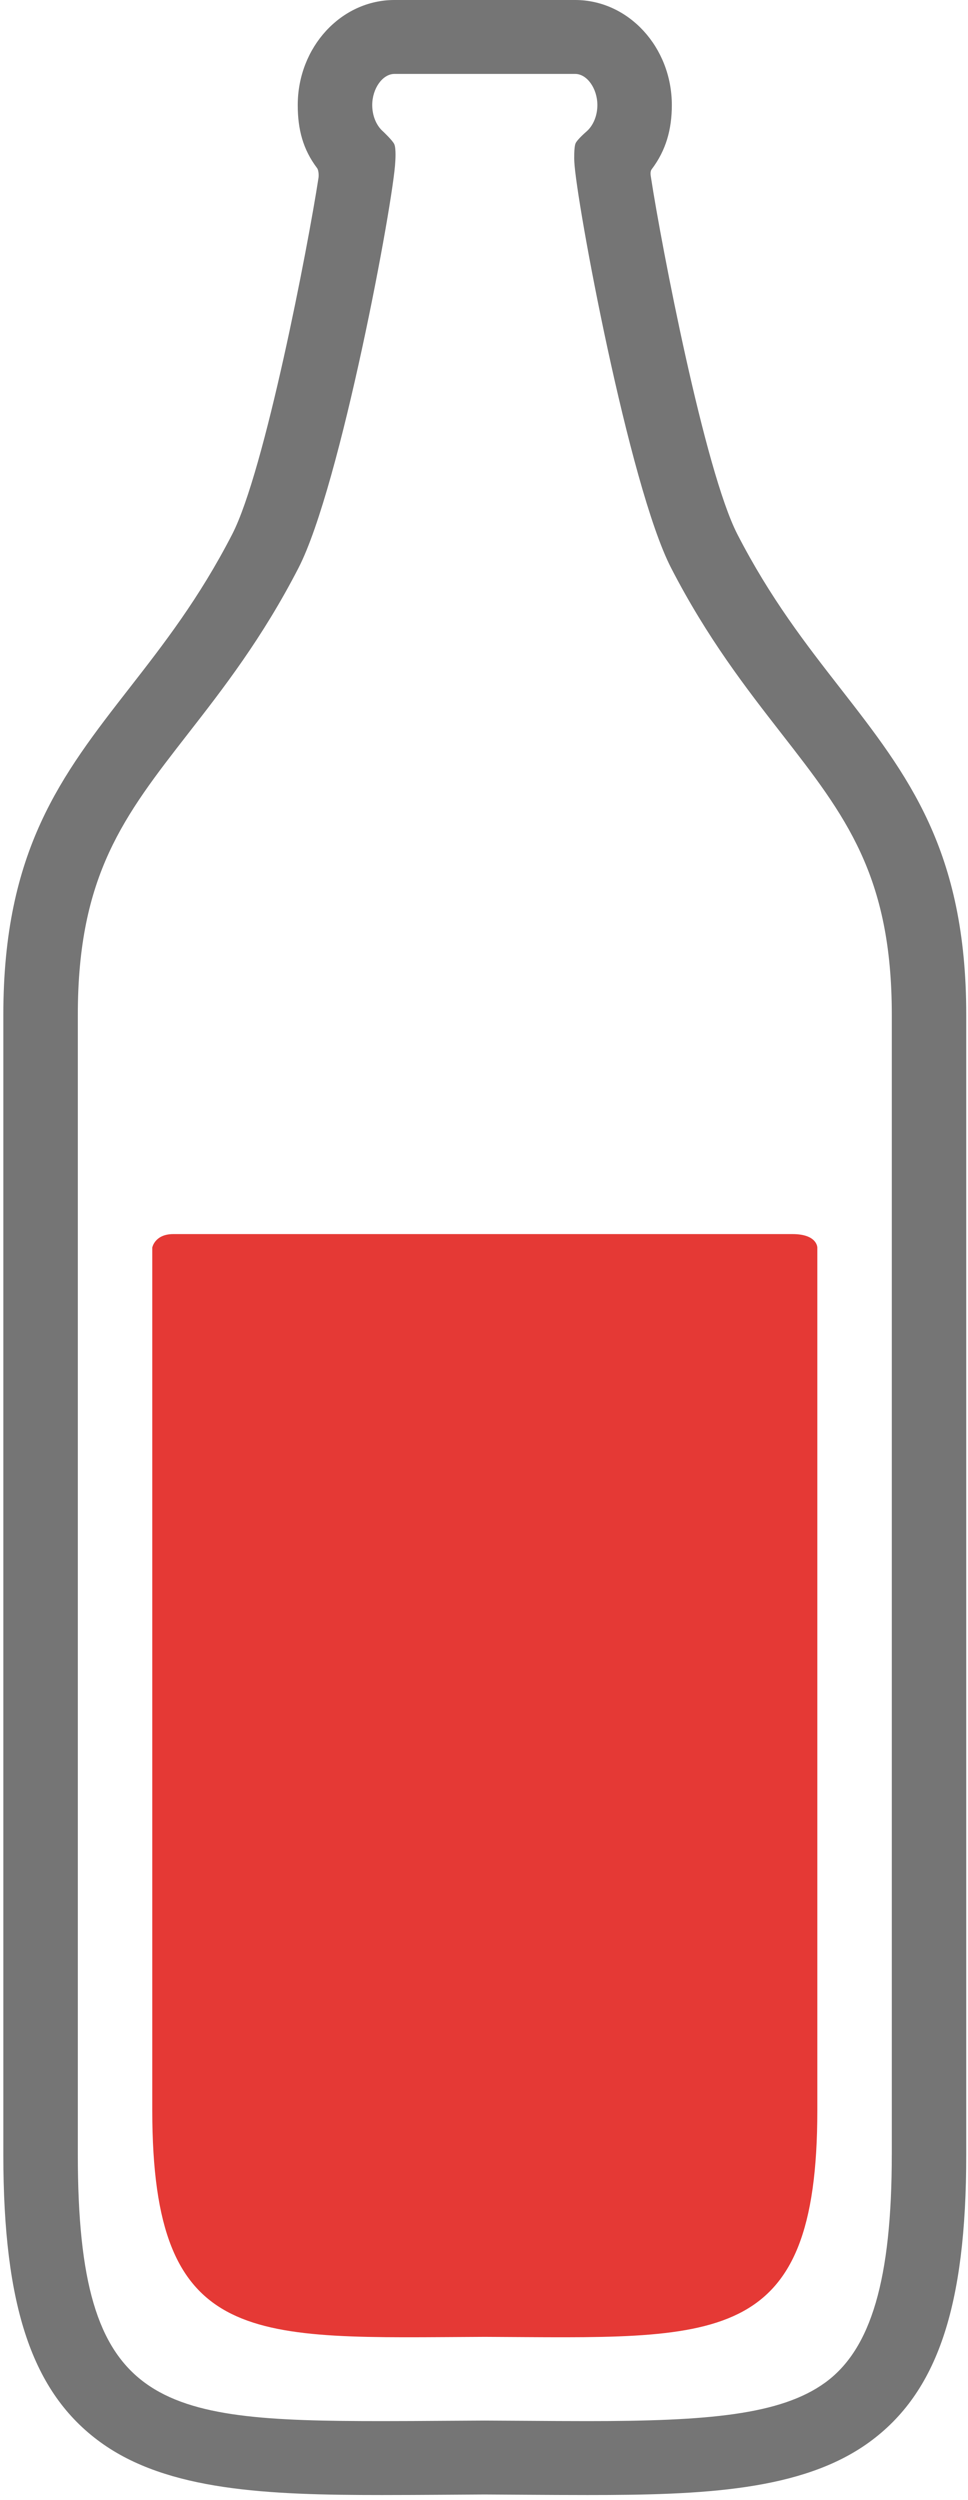 <?xml version="1.0" encoding="UTF-8"?>
<svg width="43px" height="111px" viewBox="0 0 43 111" version="1.1" xmlns="http://www.w3.org/2000/svg" xmlns:xlink="http://www.w3.org/1999/xlink">
    <!-- Generator: Sketch 42 (36781) - http://www.bohemiancoding.com/sketch -->
    <title>65672</title>
    <desc>Created with Sketch.</desc>
    <defs></defs>
    <g id="Page-1" stroke="none" stroke-width="1" fill="none" fill-rule="evenodd">
        <g id="GOOD" transform="translate(-75, -1468)" fill-rule="nonzero">
            <g id="Timeline" transform="translate(75, 1080)">
                <g id="65672" transform="translate(0, 388)">
                    <g id="Capa_1">
                        <g id="Group">
                            <path d="M37.331,30.561 C35.803,28.599 34.223,26.57 32.755,23.719 C31.304,20.9 29.381,10.901 28.92,7.894 C28.904,7.792 28.865,7.614 28.959,7.502 C29.58,6.677 29.844,5.754 29.844,4.665 C29.844,2.093 27.917,0 25.549,0 L17.521,0 C15.153,0 13.226,2.093 13.226,4.665 C13.226,5.753 13.461,6.634 14.081,7.458 C14.16,7.558 14.163,7.793 14.148,7.897 C13.679,10.95 11.762,20.907 10.315,23.719 C8.847,26.57 7.267,28.599 5.739,30.561 C2.739,34.414 0.148,37.741 0.148,45.051 L0.148,95.666 C0.148,102.413 1.436,106.228 4.456,108.423 C7.443,110.594 11.891,110.771 16.971,110.771 C17.848,110.771 18.764,110.765 19.722,110.759 C20.313,110.754 20.919,110.75 21.527,110.747 C22.15,110.75 22.757,110.754 23.348,110.759 C24.306,110.765 25.222,110.771 26.099,110.771 C31.18,110.771 35.629,110.594 38.615,108.424 C41.634,106.229 42.922,102.413 42.922,95.666 L42.922,45.05 C42.922,37.741 40.331,34.414 37.331,30.561 Z M39.614,95.666 C39.614,101.173 38.703,104.29 36.66,105.776 C34.68,107.216 31.42,107.489 26.099,107.489 C25.23,107.489 24.321,107.483 23.372,107.476 C22.778,107.472 22.169,107.468 21.528,107.465 C20.902,107.468 20.292,107.472 19.699,107.476 C18.749,107.483 17.841,107.489 16.972,107.489 C6.93,107.489 3.457,106.917 3.457,95.666 L3.457,45.05 C3.457,38.861 5.512,36.222 8.357,32.568 C9.902,30.584 11.653,28.335 13.261,25.212 C15.133,21.576 17.487,8.867 17.559,7.177 C17.559,7.177 17.603,6.598 17.515,6.402 C17.44,6.234 17.01,5.831 17.01,5.831 C16.712,5.568 16.535,5.131 16.535,4.665 C16.535,3.928 16.996,3.282 17.522,3.282 L25.55,3.282 C26.075,3.282 26.536,3.928 26.536,4.665 C26.536,5.131 26.358,5.567 26.061,5.831 C26.061,5.831 25.644,6.188 25.567,6.365 C25.491,6.541 25.509,7.111 25.509,7.111 C25.51,7.134 25.511,7.156 25.512,7.178 C25.586,8.873 27.938,21.576 29.81,25.212 C31.418,28.335 33.17,30.584 34.714,32.568 C37.559,36.222 39.615,38.862 39.615,45.05 L39.615,95.666 L39.614,95.666 Z" id="Shape" fill="#757575"></path>
                            <path d="M6.764,55.386 L6.764,93.688 C6.764,104.333 11.217,103.797 21.535,103.749 C31.854,103.797 36.307,104.333 36.307,93.688 L36.307,55.386 C36.307,55.386 36.307,54.789 35.204,54.789 L7.697,54.789 C6.876,54.789 6.764,55.386 6.764,55.386 Z" id="Shape" fill="#E53935"></path>
                        </g>
                    </g>
                </g>
            </g>
        </g>
    </g>
</svg>